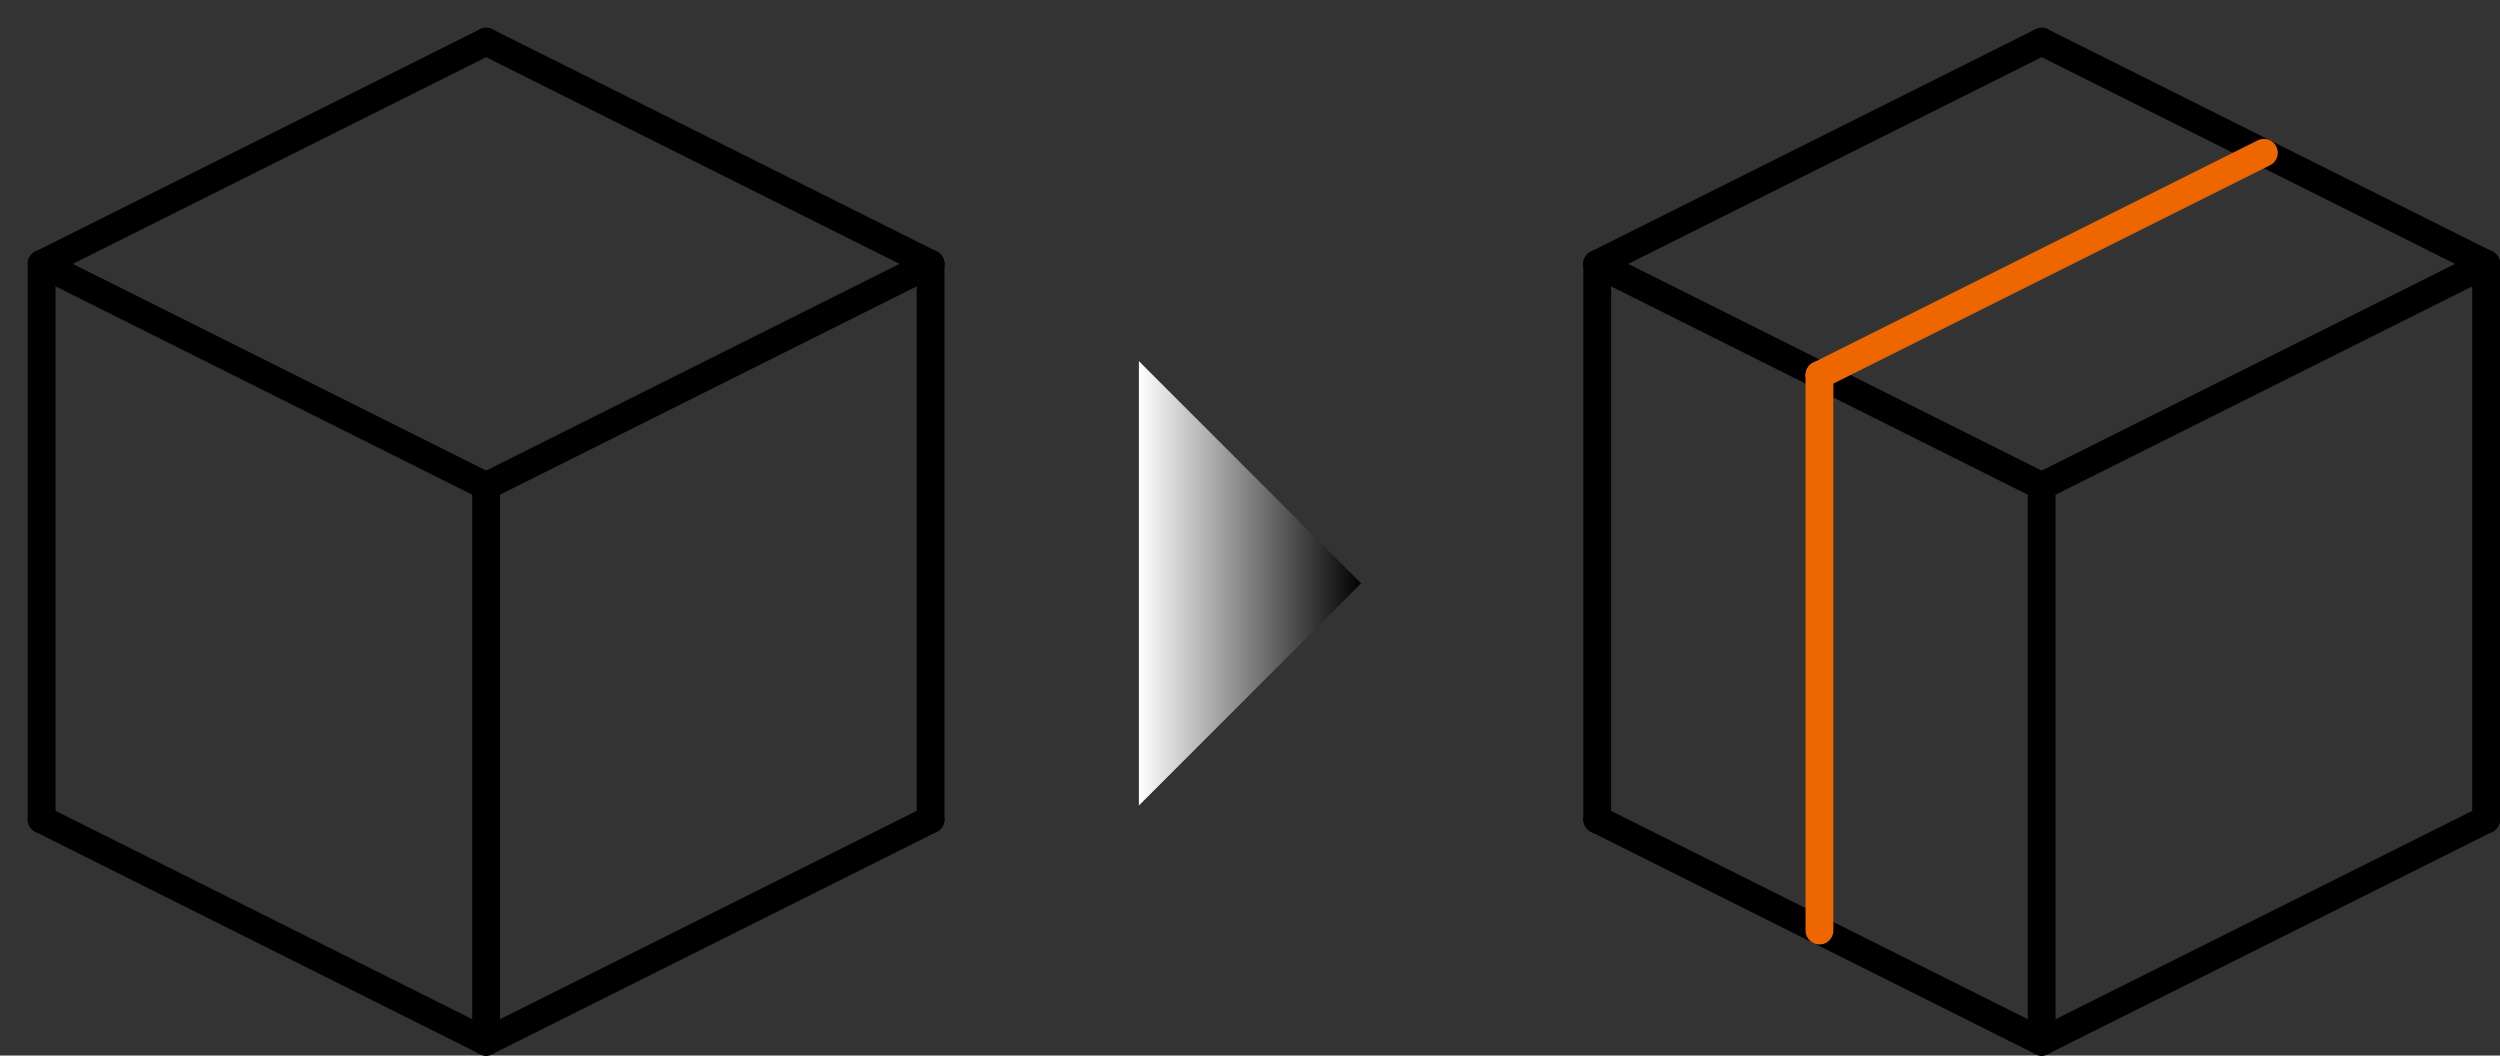 <?xml version="1.0" encoding="UTF-8"?>
<!DOCTYPE svg PUBLIC "-//W3C//DTD SVG 1.1//EN" "http://www.w3.org/Graphics/SVG/1.1/DTD/svg11.dtd">
<svg version="1.1" xmlns="http://www.w3.org/2000/svg" xmlns:xlink="http://www.w3.org/1999/xlink" x="0" y="0" width="90" height="38" viewBox="0, 0, 90, 38">
  <rect x="0" y="0" width="90" height="38" fill="#333333" stroke="none"/>
  <defs>
    <linearGradient id="Gradient_1" gradientUnits="userSpaceOnUse" x1="60" y1="136" x2="68" y2="136">
      <stop offset="0" stop-color="#FFFFFF"/>
      <stop offset="1" stop-color="#000000"/>
    </linearGradient>
  </defs>
  <g id="レイヤー_1" transform="translate(-19, -115)">
    <path d="M20.5,124.5 L36.5,116.5" fill-opacity="0" stroke="#000000" stroke-width="1" stroke-linecap="round"/>
    <path d="M36.5,116.5 L52.5,124.5" fill-opacity="0" stroke="#000000" stroke-width="1" stroke-linecap="round"/>
    <path d="M36.5,132.5 L52.5,124.5" fill-opacity="0" stroke="#000000" stroke-width="1" stroke-linecap="round"/>
    <path d="M36.5,132.5 L20.5,124.5" fill-opacity="0" stroke="#000000" stroke-width="1" stroke-linecap="round"/>
    <path d="M36.5,132.5 L36.5,152.5" fill-opacity="0" stroke="#000000" stroke-width="1" stroke-linecap="round"/>
    <path d="M36.5,152.5 L52.5,144.5" fill-opacity="0" stroke="#000000" stroke-width="1" stroke-linecap="round"/>
    <path d="M52.5,124.5 L52.5,144.5" fill-opacity="0" stroke="#000000" stroke-width="1" stroke-linecap="round"/>
    <path d="M20.5,124.5 L20.5,144.5" fill-opacity="0" stroke="#000000" stroke-width="1" stroke-linecap="round"/>
    <path d="M20.5,144.5 L36.5,152.5" fill-opacity="0" stroke="#000000" stroke-width="1" stroke-linecap="round"/>
    <path d="M60,128 L68,136 L60,144 z" fill="url(#Gradient_1)"/>
    <path d="M76.5,124.5 L92.5,116.5" fill-opacity="0" stroke="#000000" stroke-width="1" stroke-linecap="round"/>
    <path d="M92.5,116.5 L108.5,124.5" fill-opacity="0" stroke="#000000" stroke-width="1" stroke-linecap="round"/>
    <path d="M92.5,132.5 L108.5,124.5" fill-opacity="0" stroke="#000000" stroke-width="1" stroke-linecap="round"/>
    <path d="M92.5,132.5 L76.5,124.5" fill-opacity="0" stroke="#000000" stroke-width="1" stroke-linecap="round"/>
    <path d="M92.5,132.5 L92.5,152.5" fill-opacity="0" stroke="#000000" stroke-width="1" stroke-linecap="round"/>
    <path d="M92.5,152.5 L108.5,144.5" fill-opacity="0" stroke="#000000" stroke-width="1" stroke-linecap="round"/>
    <path d="M108.5,124.5 L108.5,144.5" fill-opacity="0" stroke="#000000" stroke-width="1" stroke-linecap="round"/>
    <path d="M76.5,124.5 L76.5,144.5" fill-opacity="0" stroke="#000000" stroke-width="1" stroke-linecap="round"/>
    <path d="M76.5,144.5 L92.5,152.5" fill-opacity="0" stroke="#000000" stroke-width="1" stroke-linecap="round"/>
    <path d="M84.5,128.5 L84.5,148.5" fill-opacity="0" stroke="#EE6600" stroke-width="1" stroke-linecap="round"/>
    <path d="M84.5,128.5 L100.5,120.5" fill-opacity="0" stroke="#EE6600" stroke-width="1" stroke-linecap="round"/>
  </g>
</svg>
